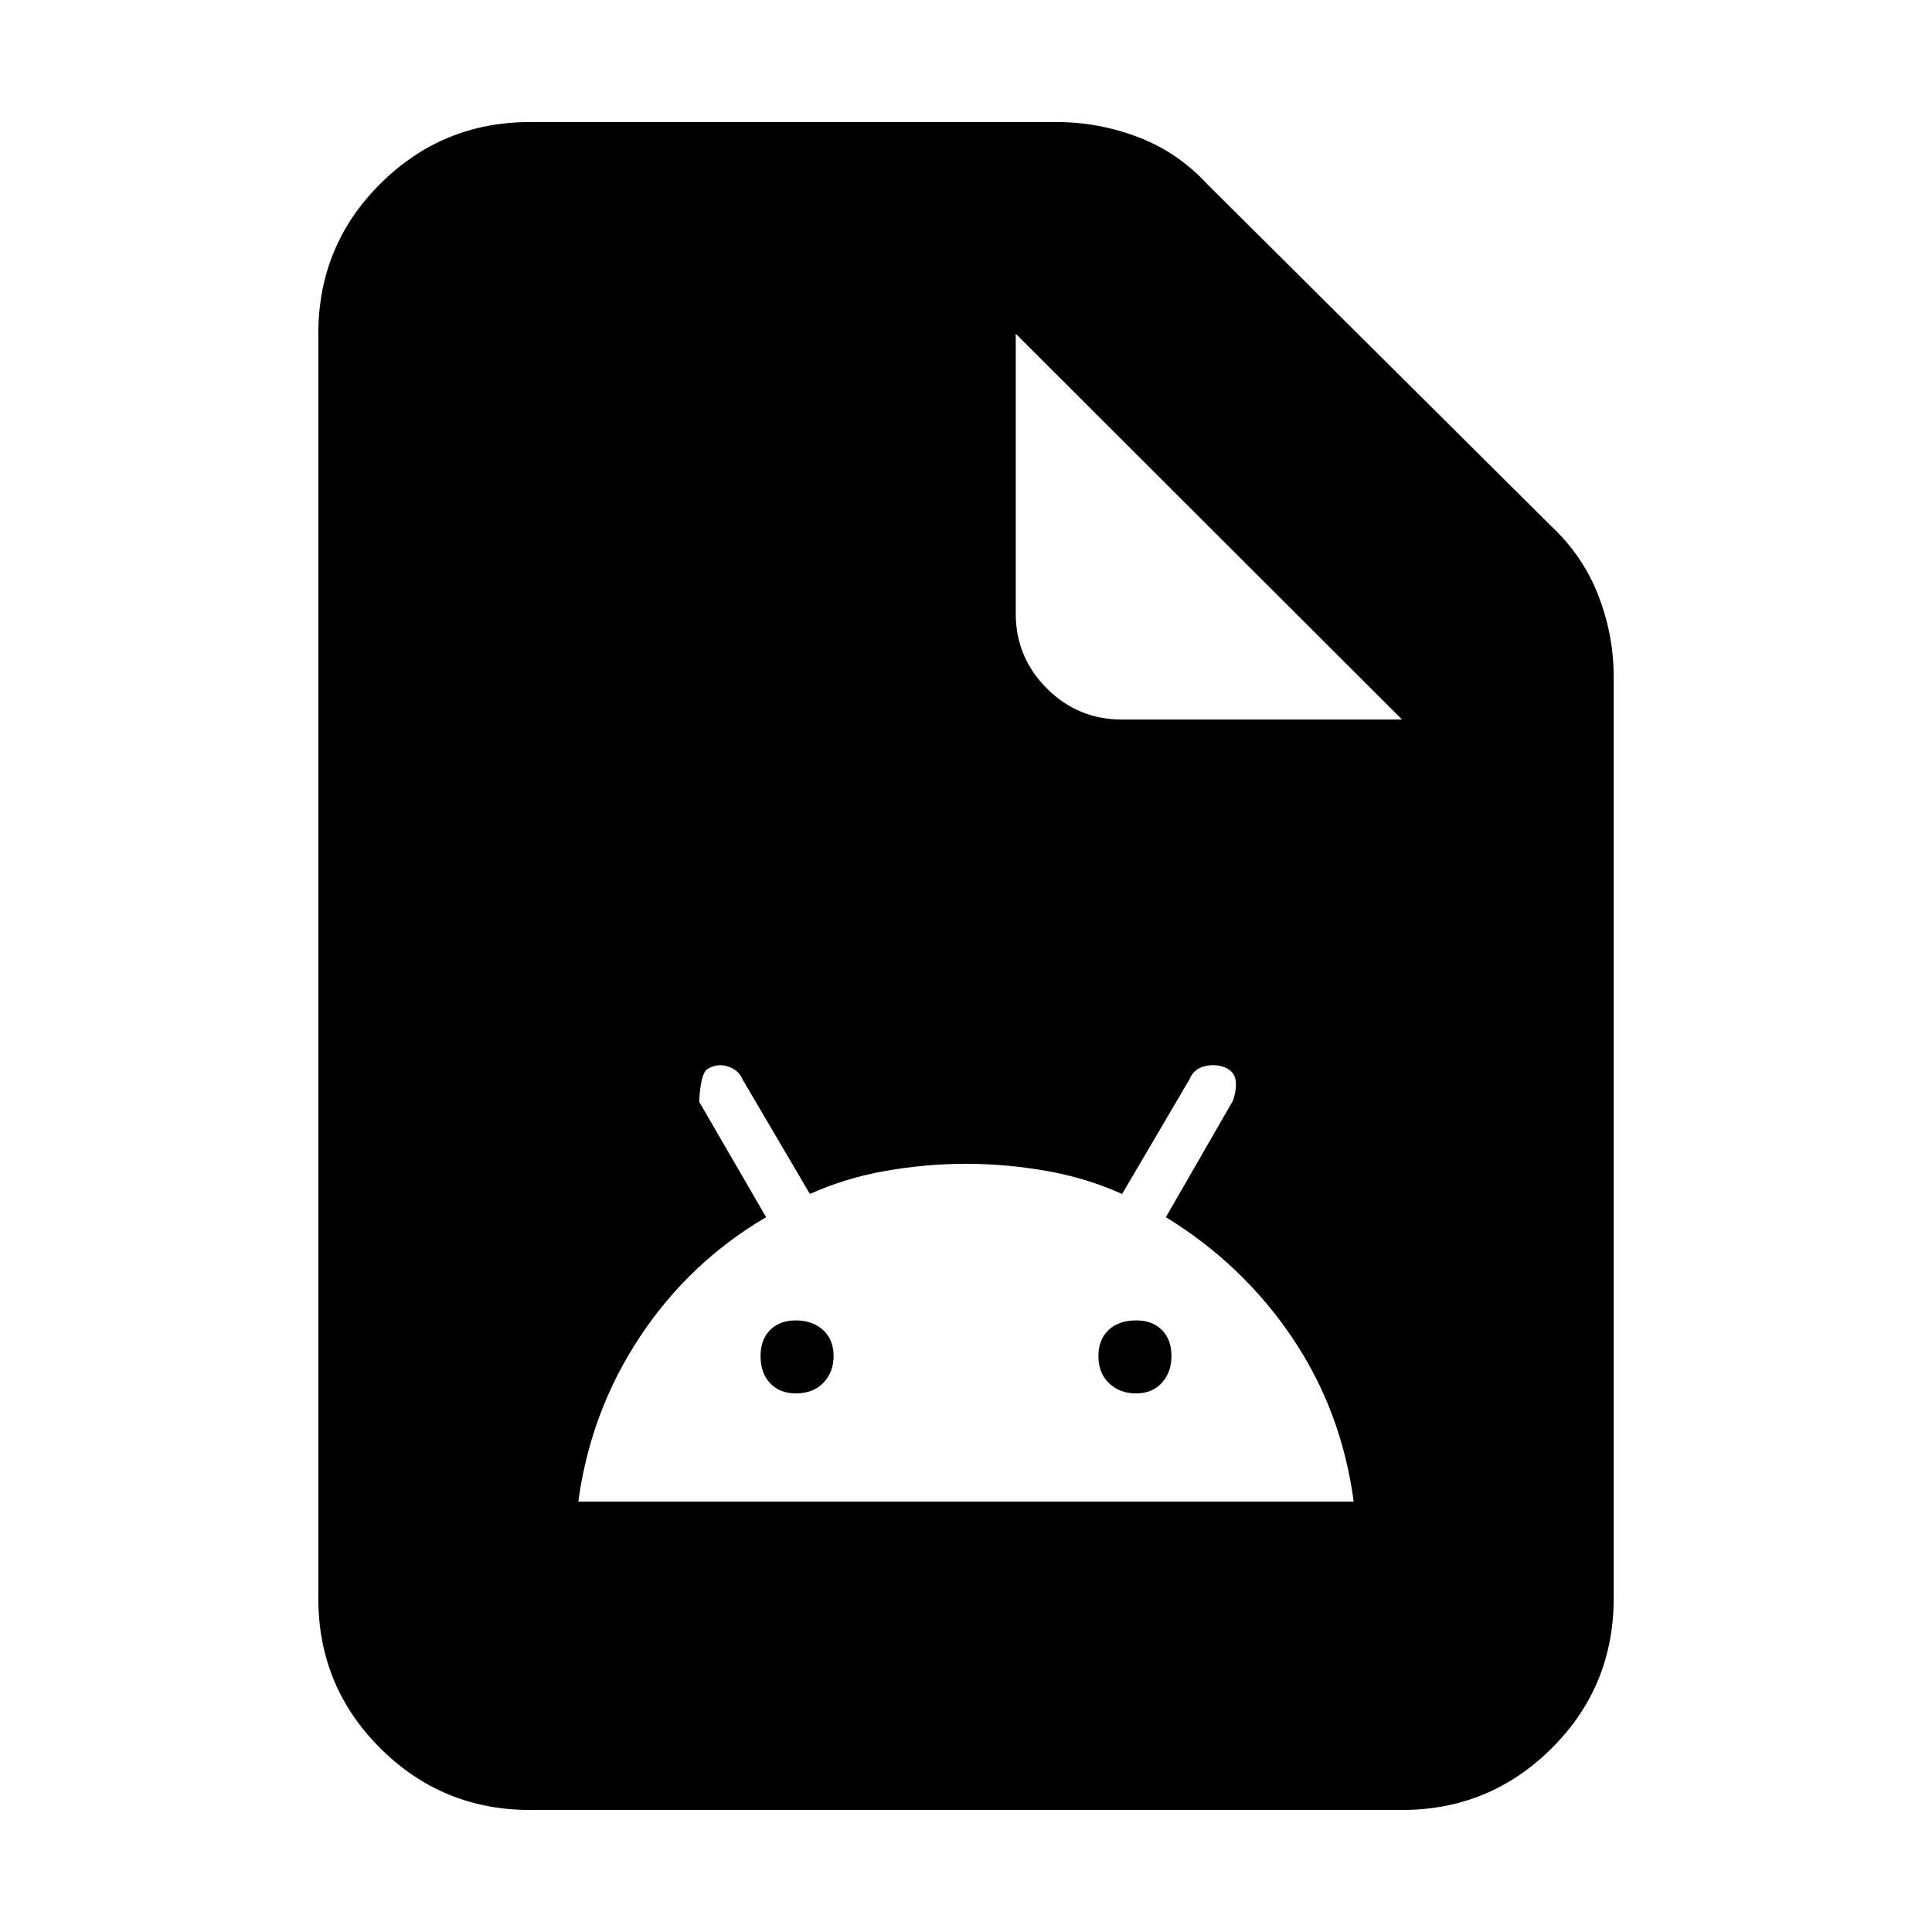 <svg xmlns="http://www.w3.org/2000/svg" height="20" viewBox="0 -960 960 960" width="20"><path d="M287.35-213.83h385.3q-6-45.04-30.52-81.44t-62.8-59.93l33.28-57.8q2-5.76 1.38-10.16-.62-4.41-5.38-6.5-5-1.86-10.26-.48-5.26 1.38-7.26 6.38l-33.52 57.04q-17.77-8-37.79-11.5t-39.78-3.5q-19.76 0-39.78 3.5t-37.79 11.5l-33.52-57.04q-2-4.76-7.38-6.38t-10.14 1.43q-3.24 2.24-4 16.11l33.28 57.4q-38.28 22.53-62.76 59.55-24.49 37.03-30.56 81.82Zm108.08-53.8q-8 0-12.76-5.06t-4.76-13.46q0-8.24 4.76-13t12.76-4.76q8.24 0 13.5 4.76 5.27 4.76 5.27 13 0 8-5.07 13.26-5.06 5.26-13.7 5.26Zm169.14 0q-8.24 0-13.5-5.06-5.27-5.06-5.27-13.46 0-8.24 5.07-13 5.06-4.76 13.7-4.76 8 0 12.76 4.76t4.76 13q0 8-4.76 13.26t-12.76 5.26ZM263.35-60.65q-43.6 0-74.39-30.67t-30.79-74.51v-628.34q0-43.84 30.79-74.51t74.39-30.67h261.8q20.87 0 40.6 7.57 19.74 7.56 34.42 23.58l170.26 169.27q16.03 14.92 23.71 34.66 7.69 19.73 7.69 40.6v457.84q0 43.84-30.79 74.51t-74.39 30.67h-433.3Zm241.37-594.42q0 21.68 15.45 37.14 15.46 15.45 37.13 15.45h139.35L504.72-794.17v139.1Z"/></svg>